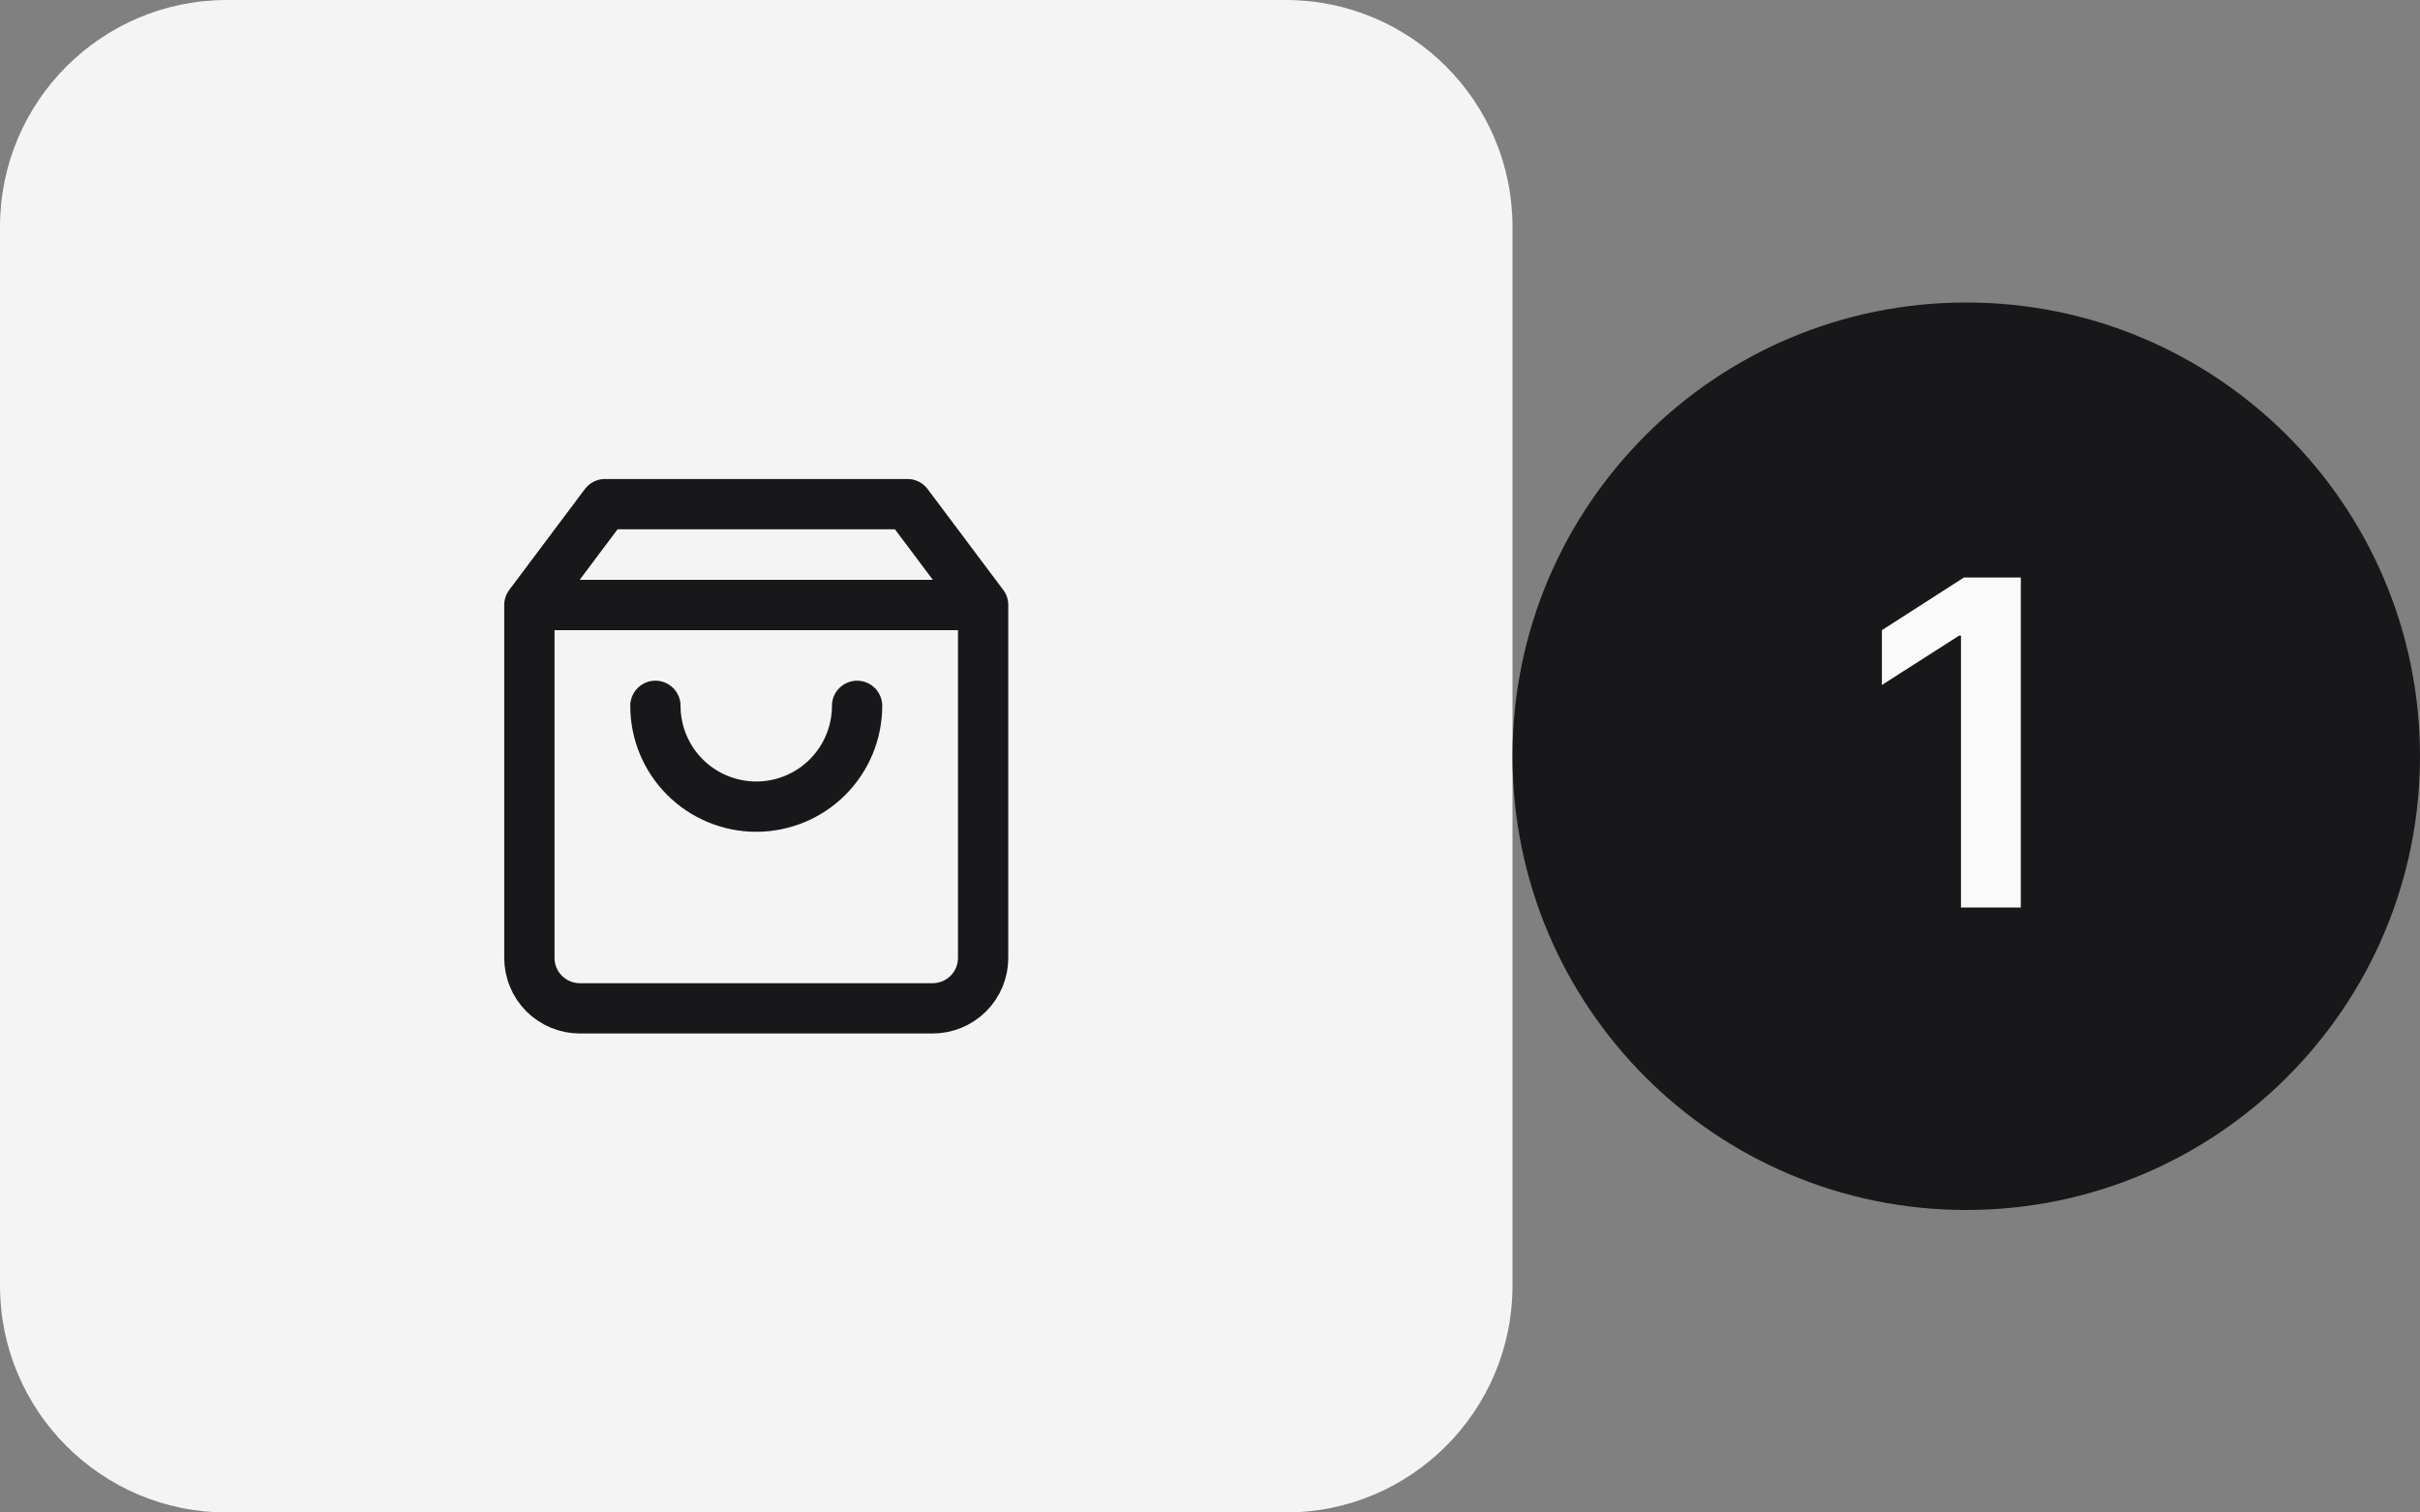<svg width="64" height="40" viewBox="0 0 64 40" fill="none" xmlns="http://www.w3.org/2000/svg">
<rect x="0" y="0" width="64" height="40" fill="#808080" stroke="none"/>
<path d="M0 6C0 2.686 2.686 0 6 0H34C37.314 0 40 2.686 40 6V34C40 37.314 37.314 40 34 40H6C2.686 40 0 37.314 0 34V6Z" fill="#F4F4F5"/>
<path d="M14 16L16 13.333H24L26 16M14 16V25.333C14 25.687 14.14 26.026 14.39 26.276C14.641 26.526 14.98 26.667 15.333 26.667H24.667C25.02 26.667 25.359 26.526 25.61 26.276C25.86 26.026 26 25.687 26 25.333V16M14 16H26M22.667 18.667C22.667 19.374 22.386 20.052 21.886 20.552C21.386 21.052 20.707 21.333 20 21.333C19.293 21.333 18.614 21.052 18.114 20.552C17.614 20.052 17.333 19.374 17.333 18.667" stroke="#18181B" stroke-width="1.33" stroke-linecap="round" stroke-linejoin="round"/>
<path d="M40 20C40 13.373 45.373 8 52 8C58.627 8 64 13.373 64 20C64 26.627 58.627 32 52 32C45.373 32 40 26.627 40 20Z" fill="#18181B"/>
<path d="M53.443 15.273V24H51.861V16.811H51.81L49.769 18.115V16.666L51.938 15.273H53.443Z" fill="#FAFAFA"/>
</svg>
